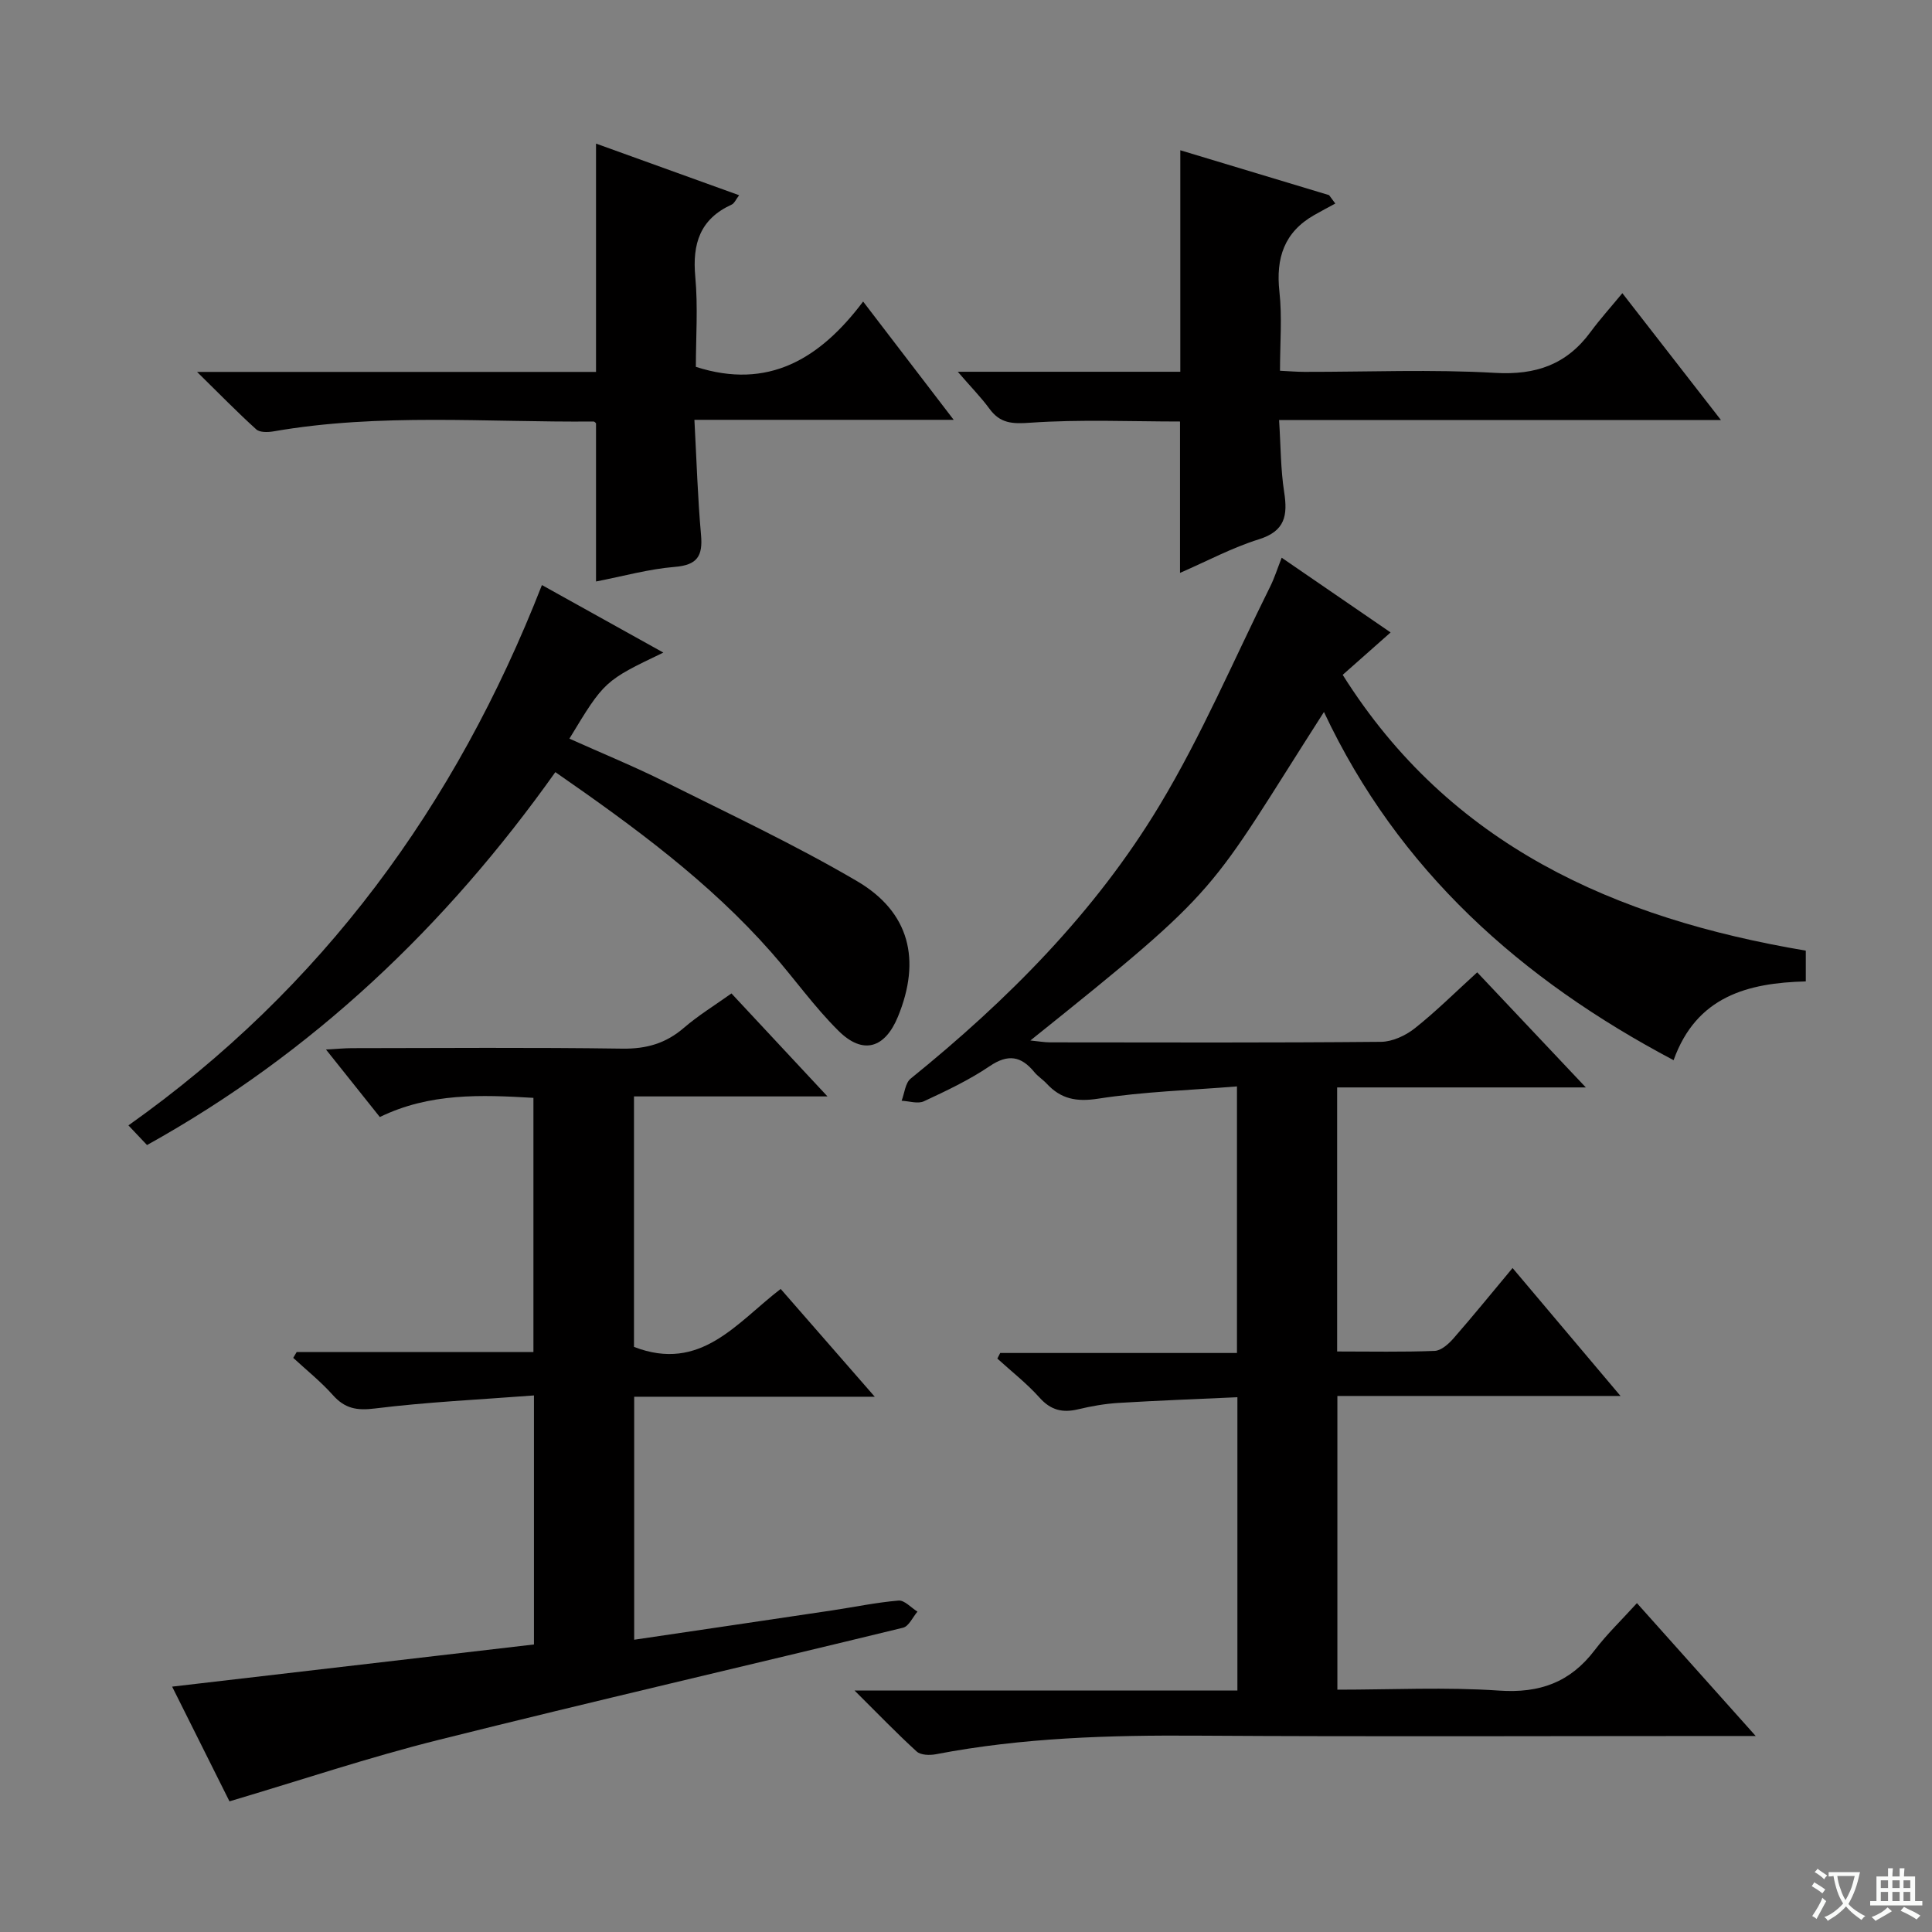 <svg enable-background="new 0 0 400 400" viewBox="0 0 400 400" xmlns="http://www.w3.org/2000/svg"><rect x="0" y="0" width="400" height="400" fill="#808080" stroke="none"/><path d="m377.9 391.2c-.2.3-.4.5-.6.8-.7-.6-1.4-1-2.2-1.5.2-.3.4-.5.5-.8.6.4 1.4.8 2.3 1.5zm-1.8 6.1c-.2-.2-.5-.4-.9-.6.4-.6.8-1.2 1.2-1.9s.7-1.3.9-1.9c.3.3.5.5.8.7-.7 1.3-1.4 2.6-2 3.7zm2.2-9c-.3.3-.5.5-.6.8-.6-.6-1.3-1.1-2-1.5.3-.3.5-.5.6-.7.6.5 1.3.9 2 1.4zm.3.2v-.9h2 4.5c-.3 1.3-.6 2.5-1 3.6s-.9 2.1-1.4 3c.4.5 1 1 1.6 1.4s1.2.8 1.9 1.1c-.3.2-.5.4-.8.8-.4-.3-1-.7-1.6-1.2s-1.2-1.1-1.6-1.6c-.5.6-1.1 1.1-1.7 1.6s-1.4.9-2.1 1.4c-.1-.3-.3-.5-.7-.8.6-.2 1.2-.5 1.9-1s1.4-1.1 2-1.8c-.5-.8-.9-1.6-1.2-2.5s-.6-2-.8-3.2c-.4.1-.7.1-1 .1zm2.5 2.7c.3 1 .7 1.7 1 2.2.3-.5.6-1.1 1-2s.6-1.9.9-3h-3.2-.4c.1.9.3 1.8.7 2.8z" fill="#fafbfa"/><path d="m396.5 388.5v1.5 3.6h1.5v.9c-.4 0-1 0-1.7 0h-7.9c-.5 0-.9 0-1.2 0v-.9h1.3v-3.5c0-.7 0-1.2 0-1.6h2.4c0-.8 0-1.4 0-1.7h1c0 .3-.1.8-.1 1.7h1.5c0-.8 0-1.4 0-1.7h1c0 .3-.1.9-.1 1.7zm-8.2 9.2c-.2-.3-.5-.5-.8-.8.8-.3 1.4-.6 1.9-.9s1-.7 1.4-1.1c.3.3.6.5.9.8-1.6 1-2.8 1.6-3.4 2zm2.6-6.8v-1.6h-1.5v1.6zm0 2.7v-1.9h-1.5v1.9zm2.4-2.7v-1.6h-1.5v1.6zm0 2.7v-1.9h-1.5v1.9zm.2 2 .7-.8c.4.2.9.5 1.6.8s1.3.7 1.8 1c-.3.3-.5.5-.8.8-.4-.3-1.5-1-3.3-1.8zm2-4.7v-1.6h-1.4v1.6zm0 2.7v-1.9h-1.4v1.9z" fill="#fafbfa"/><g fill="#010000"><path d="m373.87 196.82v6.37c-12.02.31-22.64 3.09-27.37 16.31-31.63-16.72-56.96-39.28-72.39-72.09-24.46 38.18-20.11 35.42-60.78 68.01 1.65.16 2.87.39 4.09.39 22.83.02 45.66.1 68.49-.11 2.36-.02 5.08-1.28 6.98-2.78 4.41-3.49 8.42-7.49 12.95-11.61 7.35 7.79 14.49 15.35 22.49 23.83-17.76 0-34.41 0-51.49 0v54.67c6.92 0 13.56.14 20.18-.12 1.35-.05 2.89-1.43 3.9-2.58 4.04-4.62 7.91-9.39 12.24-14.58 7.41 8.79 14.54 17.24 22.35 26.49-19.89 0-39.02 0-58.62 0v60.81c11.26 0 22.42-.57 33.48.19 8.42.58 14.74-1.72 19.8-8.38 2.5-3.29 5.53-6.19 8.74-9.73 8.33 9.32 15.99 17.89 24.59 27.51-3.12 0-4.88 0-6.63 0-36.33 0-72.66.16-108.98-.07-18.17-.12-36.24.41-54.14 3.85-1.27.24-3.13.19-3.96-.57-4.14-3.77-8.03-7.82-12.87-12.63h79.27c0-20.23 0-39.97 0-60.72-8.22.38-16.43.68-24.63 1.18-2.8.17-5.61.67-8.35 1.32-3.21.77-5.65.2-7.97-2.4-2.64-2.95-5.81-5.42-8.75-8.1.2-.39.39-.78.59-1.16h49.02c0-18.38 0-36.22 0-55.19-9.72.79-19.33 1.08-28.75 2.54-4.52.7-7.7.06-10.65-3.12-.79-.85-1.82-1.49-2.55-2.38-2.73-3.33-5.44-3.81-9.25-1.23-4.24 2.87-8.96 5.1-13.62 7.27-1.25.58-3.06-.04-4.61-.11.6-1.55.75-3.67 1.87-4.58 20.08-16.25 38.21-34.44 51.55-56.61 8.7-14.45 15.36-30.12 22.89-45.27.88-1.76 1.47-3.67 2.38-5.97 7.51 5.15 14.72 10.1 22.55 15.47-3.4 3.01-6.44 5.71-9.92 8.78 22.21 35.33 56.34 50.43 95.88 57.1z"/><path d="m47.51 372.95c-3.87-7.75-8-16.01-11.87-23.75 25.18-2.93 50-5.83 74.91-8.73 0-17.62 0-34.02 0-51.56-11.21.86-22.12 1.36-32.92 2.7-3.78.47-6.22.02-8.71-2.77s-5.45-5.16-8.21-7.71c.24-.4.48-.8.71-1.2h49.02c0-17.72 0-34.94 0-52.63-10.81-.64-21.49-1.06-31.8 3.97-3.59-4.5-7.09-8.89-11.15-13.98 2.31-.12 3.85-.28 5.39-.28 18.66-.02 37.32-.17 55.97.1 4.98.07 8.99-1.08 12.73-4.3 3-2.58 6.42-4.68 9.86-7.13 6.45 6.92 12.74 13.66 19.88 21.32-14.08 0-26.94 0-40.06 0v51.86c13.82 5.34 21.25-5 30.37-12 6.25 7.17 12.45 14.26 19.48 22.32-17.24 0-33.37 0-49.81 0v50.31c13.8-2.04 27.38-4.04 40.96-6.07 4.59-.69 9.16-1.65 13.78-2.04 1.23-.1 2.6 1.48 3.91 2.29-.98 1.15-1.79 3.04-2.98 3.33-32.06 7.81-64.21 15.23-96.22 23.24-14.3 3.57-28.31 8.28-43.24 12.71z"/><path d="m137.34 135.11c-12.2 5.85-12.2 5.85-19.45 17.82 6.63 2.98 13.31 5.71 19.75 8.92 13.36 6.67 26.92 13.03 39.78 20.57 10.95 6.42 13.31 16.33 8.49 28.07-2.69 6.55-7.23 7.95-12.27 2.97-5.06-5-9.21-10.91-13.93-16.27-12.86-14.61-28.41-26.01-44.73-37.33-22.66 31.91-50.24 58.15-84.54 77.21-1.27-1.35-2.39-2.52-3.85-4.07 40.09-28.42 67.74-66.14 85.61-111.87 8.48 4.72 16.64 9.26 25.14 13.98z"/><path d="m123.4 77c0-16.07 0-31.33 0-47.27 9.75 3.52 19.48 7.02 29.63 10.69-.65.84-.98 1.69-1.57 1.95-6.53 2.98-8.14 8.1-7.51 14.92.58 6.26.12 12.62.12 18.66 14.98 4.83 25.71-1.66 34.63-13.52 6.51 8.5 12.33 16.1 18.75 24.49-18.14 0-35.46 0-53.68 0 .45 8.38.68 16.13 1.37 23.84.39 4.36-.77 6.23-5.44 6.61-5.4.44-10.72 1.94-16.3 3.02 0-11.14 0-21.84 0-32.74-.01-.01-.27-.38-.52-.38-22.09.2-44.26-1.79-66.24 2.04-1.16.2-2.85.25-3.58-.41-3.91-3.53-7.57-7.29-12.26-11.9z"/><path d="m198.3 76.97h46.07c0-15.22 0-30.26 0-45.86 10.16 3.07 20.48 6.18 30.8 9.29.43.58.86 1.16 1.29 1.74-1.45.79-2.91 1.55-4.34 2.37-6.25 3.55-8 8.93-7.23 15.89.58 5.25.12 10.61.12 16.36 1.87.09 3.47.23 5.07.23 13.17.02 26.36-.55 39.48.21 8.44.49 14.79-1.73 19.74-8.46 1.96-2.66 4.18-5.12 6.59-8.04 7.22 9.29 13.52 17.4 20.42 26.27-30.79 0-60.79 0-91.49 0 .35 5.39.32 10.2 1.05 14.89.75 4.84.23 8.09-5.24 9.8-5.49 1.71-10.65 4.48-16.32 6.95 0-10.66 0-20.79 0-31.34-10.22 0-20.65-.47-31 .25-3.8.27-6.26.14-8.49-2.94-1.74-2.37-3.82-4.47-6.52-7.61z"/></g></svg>